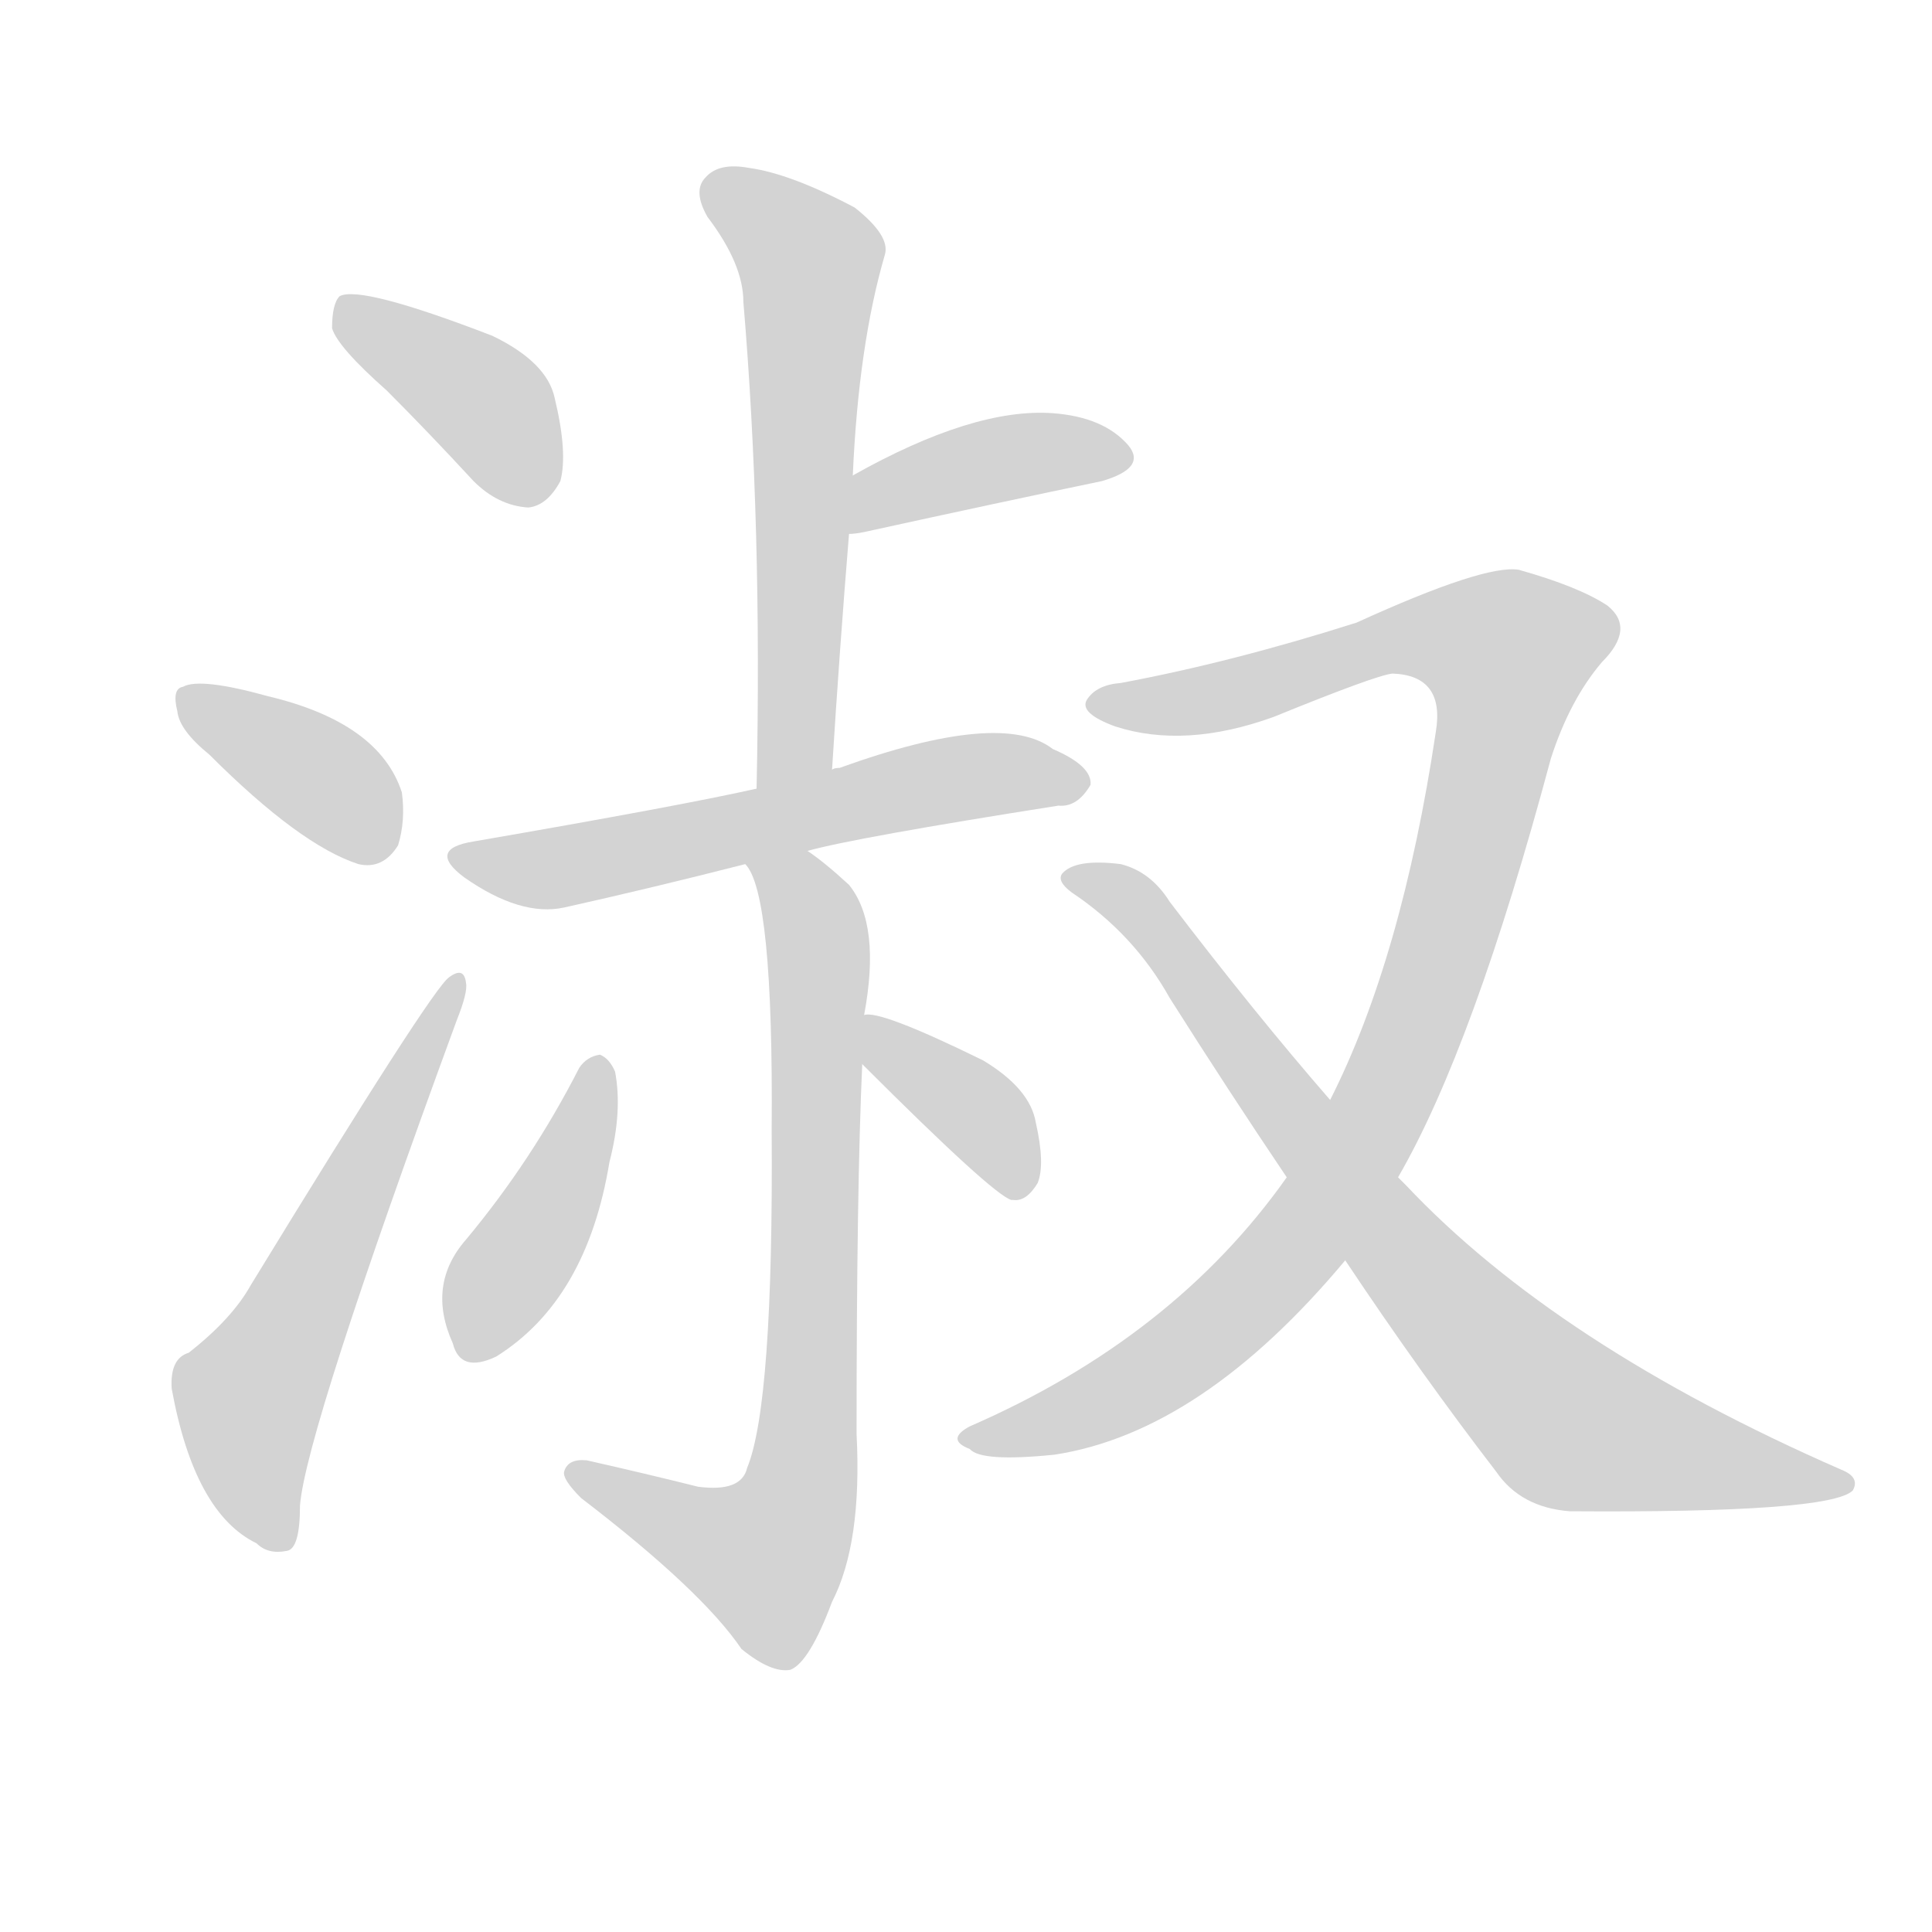 <svg version="1.1" viewBox="0 0 1024 1024" xmlns="http://www.w3.org/2000/svg">
  
  <g transform="scale(1, -1) translate(0, -900)">
    <style type="text/css">
        .origin {display:none;}
        .hide {display:none;}
        .stroke {fill: lightgray;}
    </style>

    <path d="M 205 693 Q 227 671 251 645 Q 264 632 280 631 Q 290 632 297 645 Q 301 660 294 689 Q 290 708 261 722 Q 191 749 180 743 Q 176 739 176 726 Q 179 716 205 693 Z" fill="lightgray" class="stroke"/>
    <path d="M 111 500 Q 159 452 190 442 Q 203 439 211 452 Q 215 465 213 480 Q 201 517 142 531 Q 106 541 97 536 Q 91 535 94 523 Q 95 513 111 500 Z" fill="lightgray" class="stroke"/>
    <path d="M 100 183 Q 90 180 91 164 Q 103 98 136 82 Q 142 76 152 78 Q 159 79 159 102 Q 162 141 242 359 Q 248 374 247 379 Q 246 388 238 382 Q 229 376 133 219 Q 123 201 100 183 Z" fill="lightgray" class="stroke"/>
    <path d="M 441 492 Q 445 556 450 617 L 452 648 Q 455 717 469 765 Q 472 775 453 790 Q 419 808 397 811 Q 381 814 374 806 Q 367 799 375 785 Q 394 760 394 740 Q 404 622 401 482 C 400 452 439 462 441 492 Z" fill="lightgray" class="stroke"/>
    <path d="M 450 617 Q 453 617 458 618 Q 531 634 584 645 Q 608 652 598 664 Q 585 679 558 681 Q 516 684 452 648 C 426 633 420 614 450 617 Z" fill="lightgray" class="stroke"/>
    <path d="M 428 449 Q 453 456 561 473 Q 571 472 578 484 Q 579 494 558 503 Q 531 524 445 493 Q 442 493 441 492 L 401 482 Q 361 473 251 454 Q 226 450 246 435 Q 276 414 299 419 Q 344 429 395 442 L 428 449 Z" fill="lightgray" class="stroke"/>
    <path d="M 458 362 Q 467 410 450 431 Q 437 443 428 449 C 404 467 383 469 395 442 Q 410 427 409 301 Q 410 156 396 122 Q 393 109 370 112 Q 342 119 311 126 Q 301 127 299 120 Q 298 116 308 106 Q 372 57 393 26 Q 409 13 419 15 Q 429 19 441 51 Q 457 82 454 140 Q 454 270 457 336 L 458 362 Z" fill="lightgray" class="stroke"/>
    <path d="M 307 334 Q 282 285 247 243 Q 226 219 240 188 Q 244 172 263 181 Q 311 211 323 284 Q 330 311 326 332 Q 323 339 318 341 Q 311 340 307 334 Z" fill="lightgray" class="stroke"/>
    <path d="M 457 336 Q 526 267 536 264 L 537 264 Q 544 263 550 273 Q 554 283 549 305 Q 546 323 521 338 Q 466 365 458 362 C 432 361 436 357 457 336 Z" fill="lightgray" class="stroke"/>
    <path d="M 741 276 Q 781 345 822 498 Q 832 529 849 549 Q 867 567 852 579 Q 837 589 805 598 Q 787 601 719 570 Q 653 549 594 538 Q 581 537 576 529 Q 572 522 591 515 Q 628 503 675 520 Q 729 542 738 543 Q 766 542 761 512 Q 743 392 705 317 L 682 276 Q 622 191 514 144 Q 501 137 514 132 Q 520 125 559 129 Q 637 141 713 232 L 741 276 Z" fill="lightgray" class="stroke"/>
    <path d="M 713 232 Q 753 172 793 120 Q 806 101 832 99 Q 970 98 982 110 Q 986 117 976 121 Q 825 187 745 272 Q 742 275 741 276 L 705 317 Q 665 363 620 422 Q 610 438 594 442 Q 570 445 563 437 Q 560 433 568 427 Q 601 405 620 371 Q 651 322 682 276 L 713 232 Z" fill="lightgray" class="stroke"/></g>
</svg>